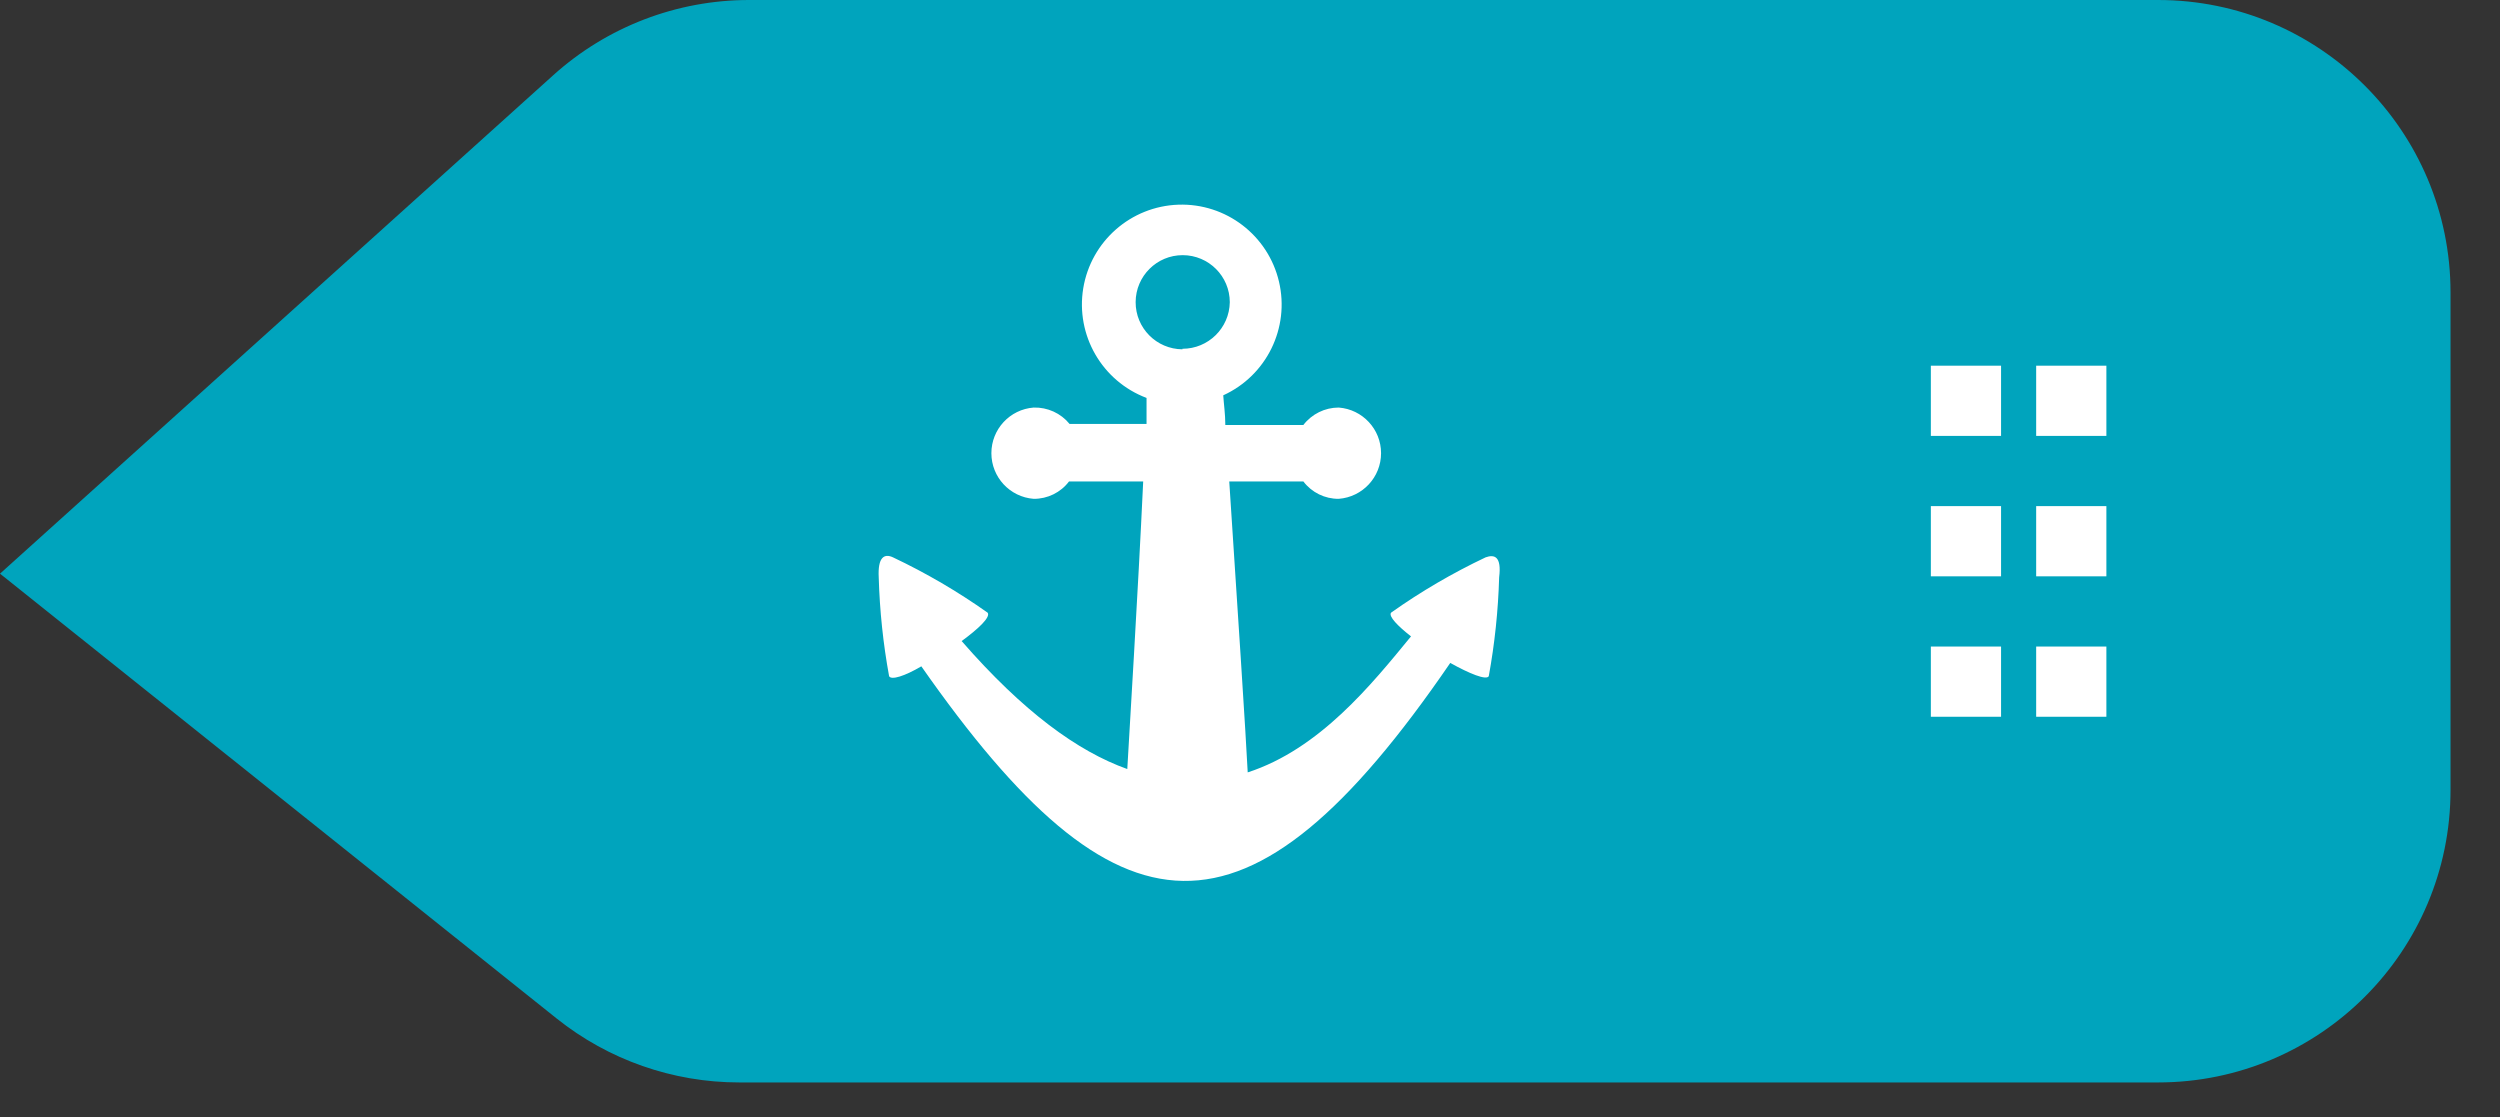 <svg width="47px" height="21px" viewBox="0 0 47 21" version="1.1" xmlns="http://www.w3.org/2000/svg" xmlns:xlink="http://www.w3.org/1999/xlink">
    <rect x="0" y="0" width="47" height="21" fill="#333333" stroke="none"/>
    <title>Anchor tag</title>
    <g id="Anchors" stroke="none" stroke-width="1" fill="none" fill-rule="evenodd">
        <g id="1.0-Insert_Anchor-Copy-2" transform="translate(-936, -549)">
            <g id="Anchor" transform="translate(936, 549)">
                <path d="M5.5,0 L32.173,0 C33.42,-6.88662651e-15 34.631,0.424 35.606,1.203 L46.07,9.565 L46.07,9.565 L35.669,18.936 C34.659,19.846 33.347,20.35 31.988,20.35 L5.5,20.35 C2.462,20.35 1.26017298e-15,17.888 0,14.85 L0,5.5 C-3.71994563e-16,2.462 2.462,5.57991845e-16 5.5,0 Z" id="Rectangle-Copy" fill="#00A4BD" transform="translate(23.035, 10.175) rotate(-180) translate(-23.035, -10.175) "></path>
                <g id="high-anchor" transform="translate(16.5, 3.575)" fill="#FFFFFF" fill-rule="nonzero">
                    <path d="M11.43,6.903 C10.808,7.198 10.212,7.546 9.651,7.944 C9.602,8.013 9.778,8.194 10.027,8.389 C9.289,9.289 8.311,10.506 6.957,10.946 C6.932,10.399 6.747,7.548 6.61,5.476 L8.003,5.476 C8.161,5.684 8.407,5.805 8.668,5.803 C9.117,5.769 9.464,5.395 9.464,4.945 C9.464,4.495 9.117,4.121 8.668,4.087 C8.408,4.087 8.162,4.208 8.003,4.415 L6.536,4.415 C6.536,4.209 6.507,4.019 6.497,3.857 C7.311,3.486 7.75,2.591 7.545,1.72 C7.34,0.848 6.548,0.243 5.654,0.273 C4.759,0.304 4.011,0.961 3.865,1.844 C3.72,2.727 4.218,3.59 5.055,3.906 C5.055,4.068 5.055,4.234 5.055,4.395 L3.608,4.395 C3.443,4.193 3.194,4.08 2.933,4.087 C2.485,4.121 2.138,4.495 2.138,4.945 C2.138,5.395 2.485,5.769 2.933,5.803 C3.194,5.805 3.441,5.684 3.598,5.476 L4.992,5.476 C4.894,7.583 4.728,10.242 4.693,10.883 C3.76,10.55 2.738,9.807 1.579,8.477 C1.892,8.248 2.127,8.028 2.068,7.944 C1.506,7.546 0.911,7.198 0.288,6.903 C0.122,6.825 -1.3079815e-15,6.903 0.02,7.28 C0.038,7.903 0.103,8.524 0.215,9.137 C0.254,9.216 0.508,9.137 0.821,8.952 C4.503,14.217 6.947,14.466 10.765,8.888 C11.122,9.088 11.445,9.22 11.489,9.137 C11.601,8.524 11.666,7.903 11.684,7.28 C11.733,6.884 11.596,6.844 11.43,6.903 Z M5.73,2.992 C5.242,2.989 4.848,2.592 4.85,2.104 C4.852,1.616 5.248,1.221 5.736,1.222 C6.224,1.223 6.62,1.619 6.62,2.107 C6.612,2.593 6.216,2.982 5.73,2.982 L5.73,2.992 Z" id="Shape"></path>
                </g>
                <g id="GrippiesCopy4" transform="translate(36.3, 6.875)" fill="#FFFFFF">
                    <rect id="Rectangle693" x="0" y="0" width="1.32" height="1.32"></rect>
                    <rect id="Rectangle693Copy3" x="0" y="5.28" width="1.32" height="1.32"></rect>
                    <rect id="Rectangle693Copy" x="0" y="2.64" width="1.32" height="1.32"></rect>
                    <rect id="Rectangle693" x="1.98" y="0" width="1.32" height="1.32"></rect>
                    <rect id="Rectangle693Copy5" x="1.98" y="5.28" width="1.32" height="1.32"></rect>
                    <rect id="Rectangle693Copy2" x="1.98" y="2.64" width="1.32" height="1.32"></rect>
                </g>
            </g>
        </g>
    </g>
</svg>
